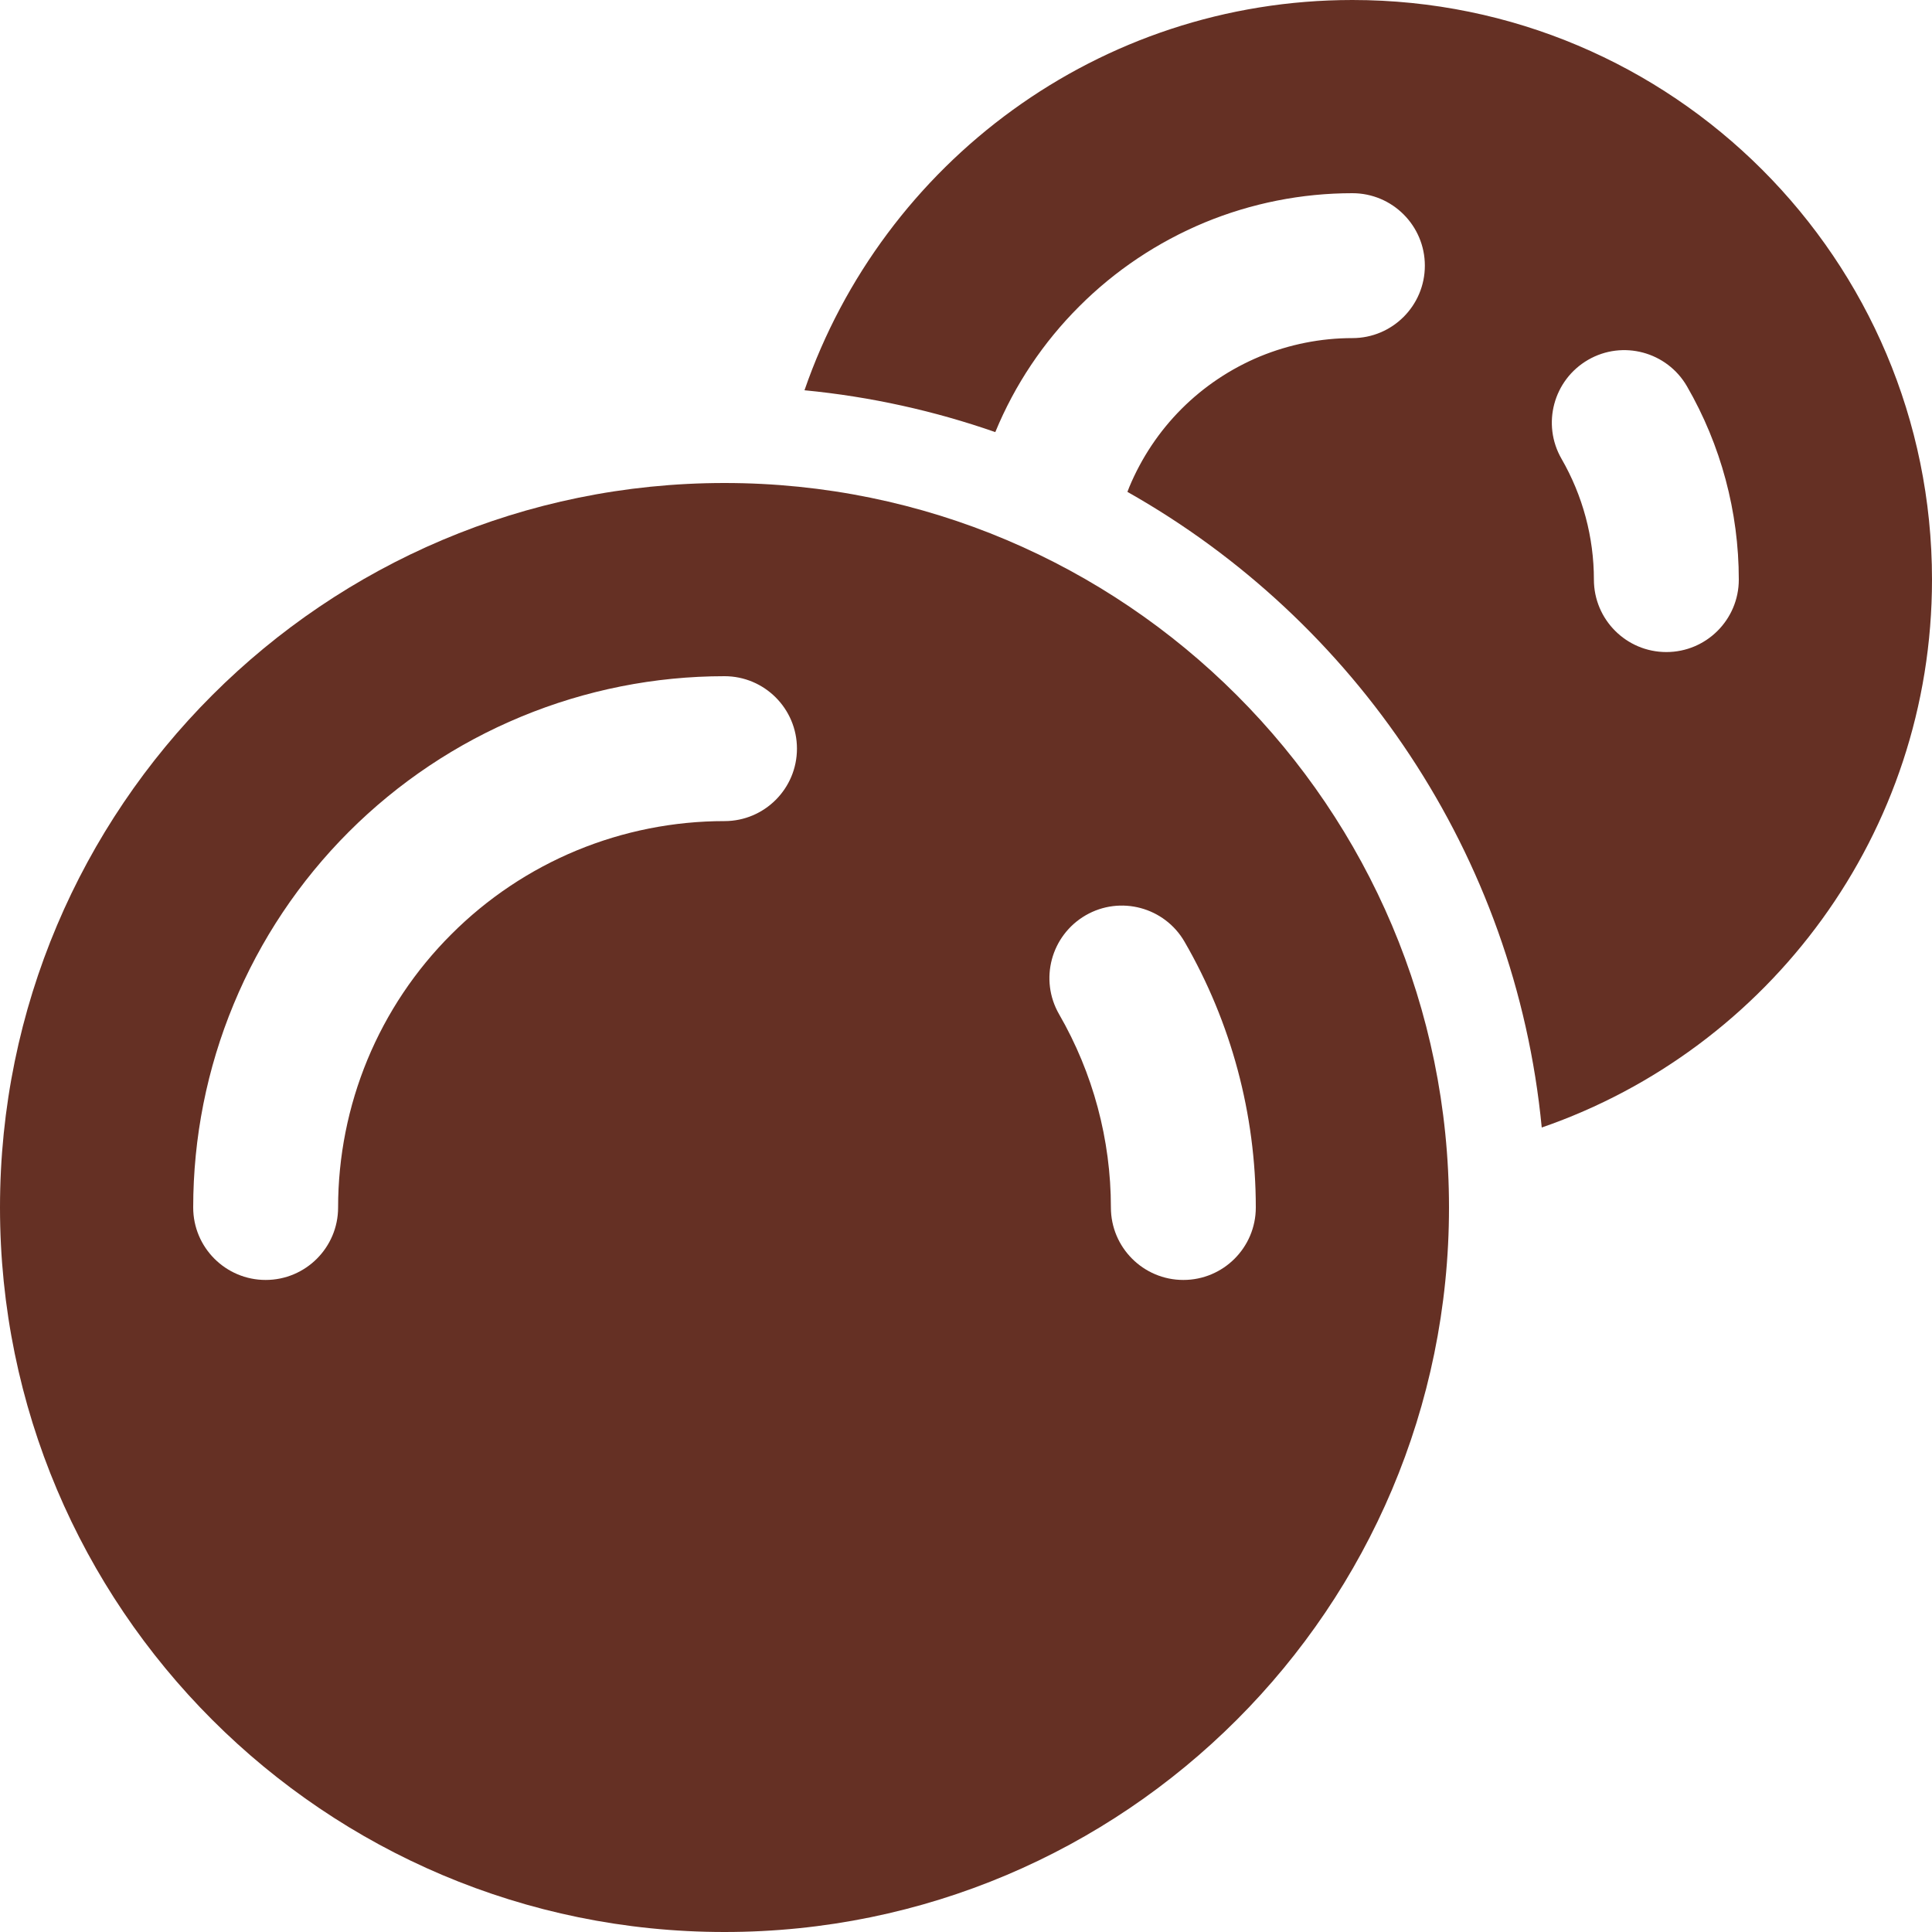 <svg width="20" height="20" viewBox="0 0 20 20" fill="none" xmlns="http://www.w3.org/2000/svg">
<g clip-path="url(#clip0_1642_3272)">
<path fill-rule="evenodd" clip-rule="evenodd" d="M15 12.5C15 16.642 11.642 20 7.5 20C3.358 20 0 16.642 0 12.5C0 8.358 3.358 5 7.5 5C11.642 5 15 8.358 15 12.5ZM7.5 8.5C6.975 8.5 6.455 8.603 5.969 8.804C5.484 9.005 5.043 9.3 4.672 9.672C4.3 10.043 4.005 10.484 3.804 10.969C3.603 11.455 3.5 11.975 3.5 12.5C3.5 12.914 3.164 13.25 2.75 13.25C2.336 13.25 2 12.914 2 12.5C2 11.778 2.142 11.062 2.419 10.395C2.695 9.728 3.1 9.122 3.611 8.611C4.122 8.1 4.728 7.695 5.395 7.419C6.063 7.142 6.778 7 7.5 7C7.914 7 8.25 7.336 8.25 7.75C8.25 8.164 7.914 8.5 7.5 8.5ZM10.964 10.5C11.315 11.108 11.5 11.798 11.5 12.5C11.5 12.914 11.836 13.25 12.25 13.25C12.664 13.25 13 12.914 13 12.5C13 11.534 12.746 10.586 12.263 9.75C12.056 9.391 11.597 9.268 11.239 9.475C10.88 9.683 10.757 10.141 10.964 10.5Z" fill="#653024"/>
<path fill-rule="evenodd" clip-rule="evenodd" d="M15.96 11.672C18.311 10.86 20 8.627 20 6C20 2.686 17.314 0 14 0C11.373 0 9.14 1.689 8.328 4.04C9.013 4.106 9.675 4.254 10.303 4.473L10.305 4.469C10.505 3.984 10.8 3.543 11.172 3.172C11.543 2.8 11.984 2.506 12.469 2.304C12.955 2.103 13.475 2 14 2C14.414 2 14.75 2.336 14.75 2.75C14.75 3.164 14.414 3.5 14 3.5C13.672 3.5 13.347 3.565 13.043 3.69C12.74 3.816 12.464 4 12.232 4.232C12 4.464 11.816 4.74 11.69 5.043C11.684 5.059 11.677 5.076 11.671 5.092C14.028 6.422 15.687 8.845 15.96 11.672ZM16.5 6C16.5 5.561 16.384 5.13 16.165 4.75C15.958 4.391 16.081 3.933 16.44 3.725C16.798 3.518 17.257 3.641 17.464 4C17.815 4.608 18 5.298 18 6C18 6.414 17.664 6.75 17.25 6.75C16.836 6.75 16.5 6.414 16.5 6Z" fill="#653024"/>
</g>
<defs>
<clipPath id="clip0_1642_3272">
<rect width="20" height="20" fill="white"/>
</clipPath>
</defs>
</svg>
